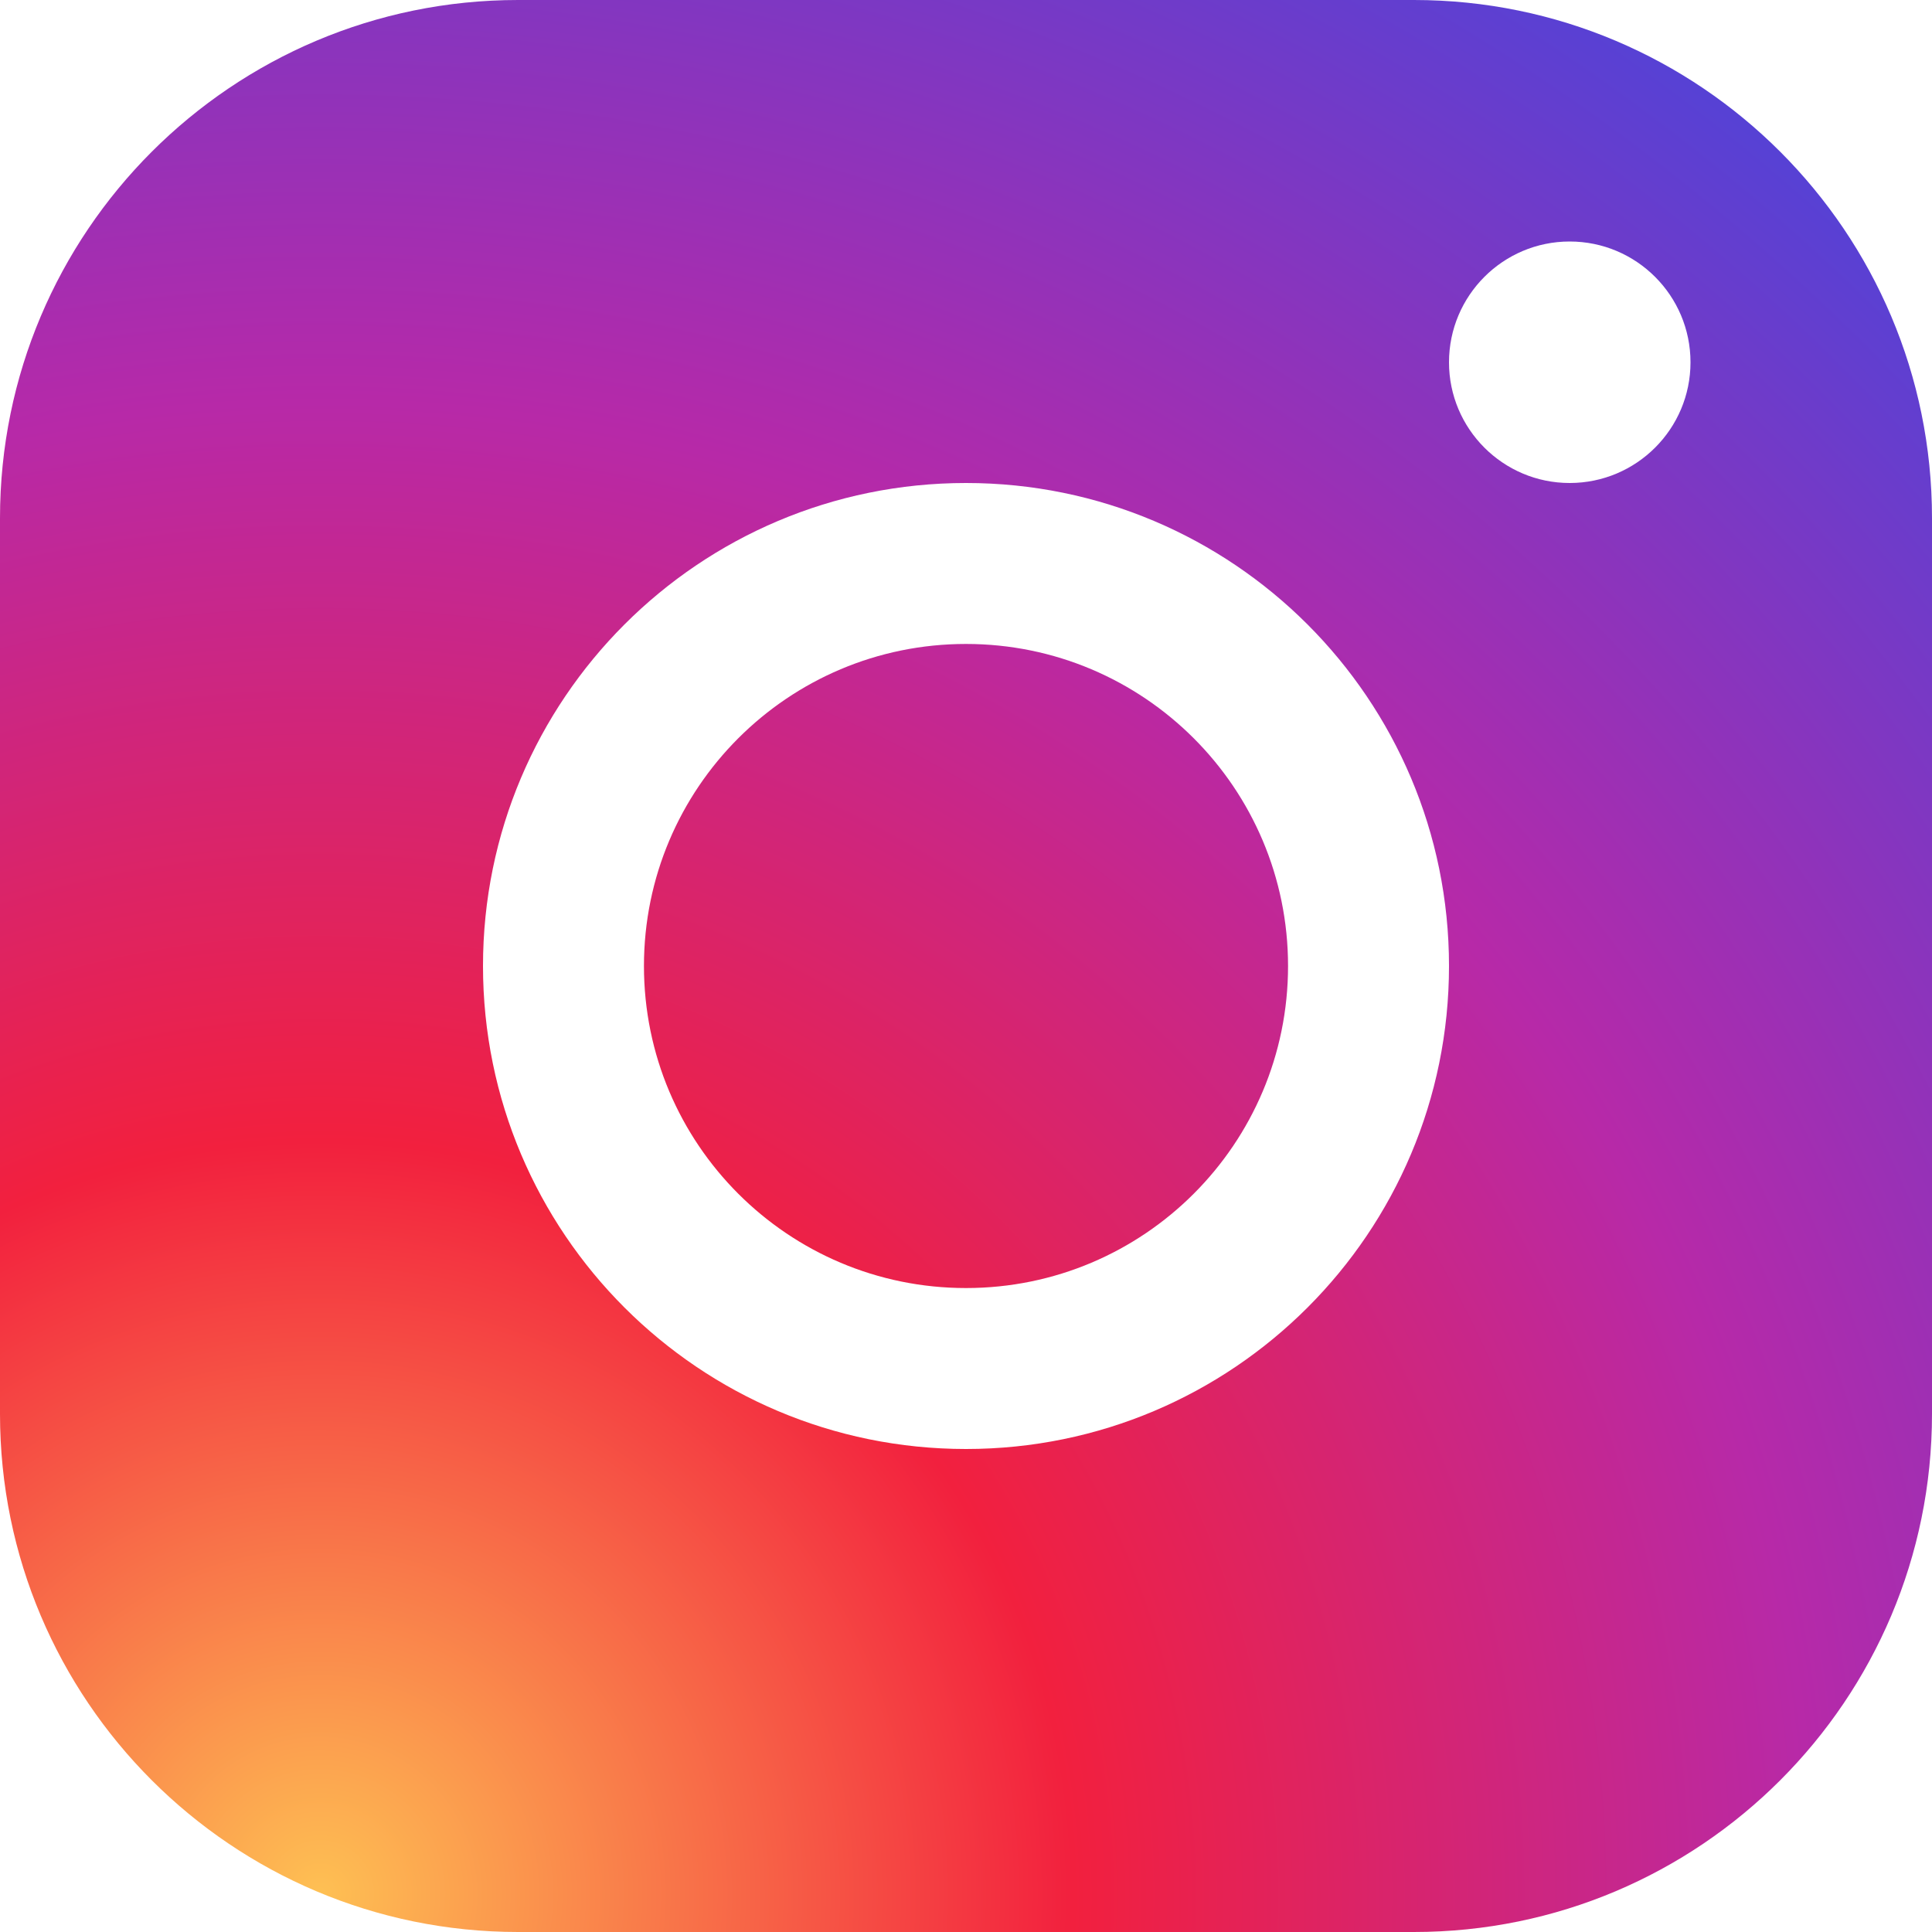 <svg width="13" height="13" viewBox="0 0 13 13" fill="none" xmlns="http://www.w3.org/2000/svg">
<path fill-rule="evenodd" clip-rule="evenodd" d="M0 3.486C0 1.561 1.561 0 3.486 0H9.514C11.439 0 13 1.561 13 3.486V9.514C13 11.439 11.439 13 9.514 13H3.486C1.561 13 0 11.439 0 9.514V3.486ZM11.375 2.438C11.375 2.886 11.011 3.25 10.562 3.25C10.114 3.25 9.75 2.886 9.75 2.438C9.75 1.989 10.114 1.625 10.562 1.625C11.011 1.625 11.375 1.989 11.375 2.438ZM8.667 6.5C8.667 7.697 7.697 8.667 6.5 8.667C5.303 8.667 4.333 7.697 4.333 6.5C4.333 5.303 5.303 4.333 6.5 4.333C7.697 4.333 8.667 5.303 8.667 6.5ZM9.75 6.5C9.75 8.295 8.295 9.75 6.5 9.75C4.705 9.75 3.25 8.295 3.25 6.5C3.25 4.705 4.705 3.25 6.5 3.25C8.295 3.25 9.75 4.705 9.75 6.5Z" fill="url(#paint0_radial)"/>
<defs>
<radialGradient id="paint0_radial" cx="0" cy="0" r="1" gradientUnits="userSpaceOnUse" gradientTransform="translate(2.098 12.826) scale(15.689)">
<stop stop-color="#FEC053"/>
<stop offset="0.327" stop-color="#F2203E"/>
<stop offset="0.648" stop-color="#B729A8"/>
<stop offset="1" stop-color="#5342D6"/>
</radialGradient>
</defs>
</svg>
